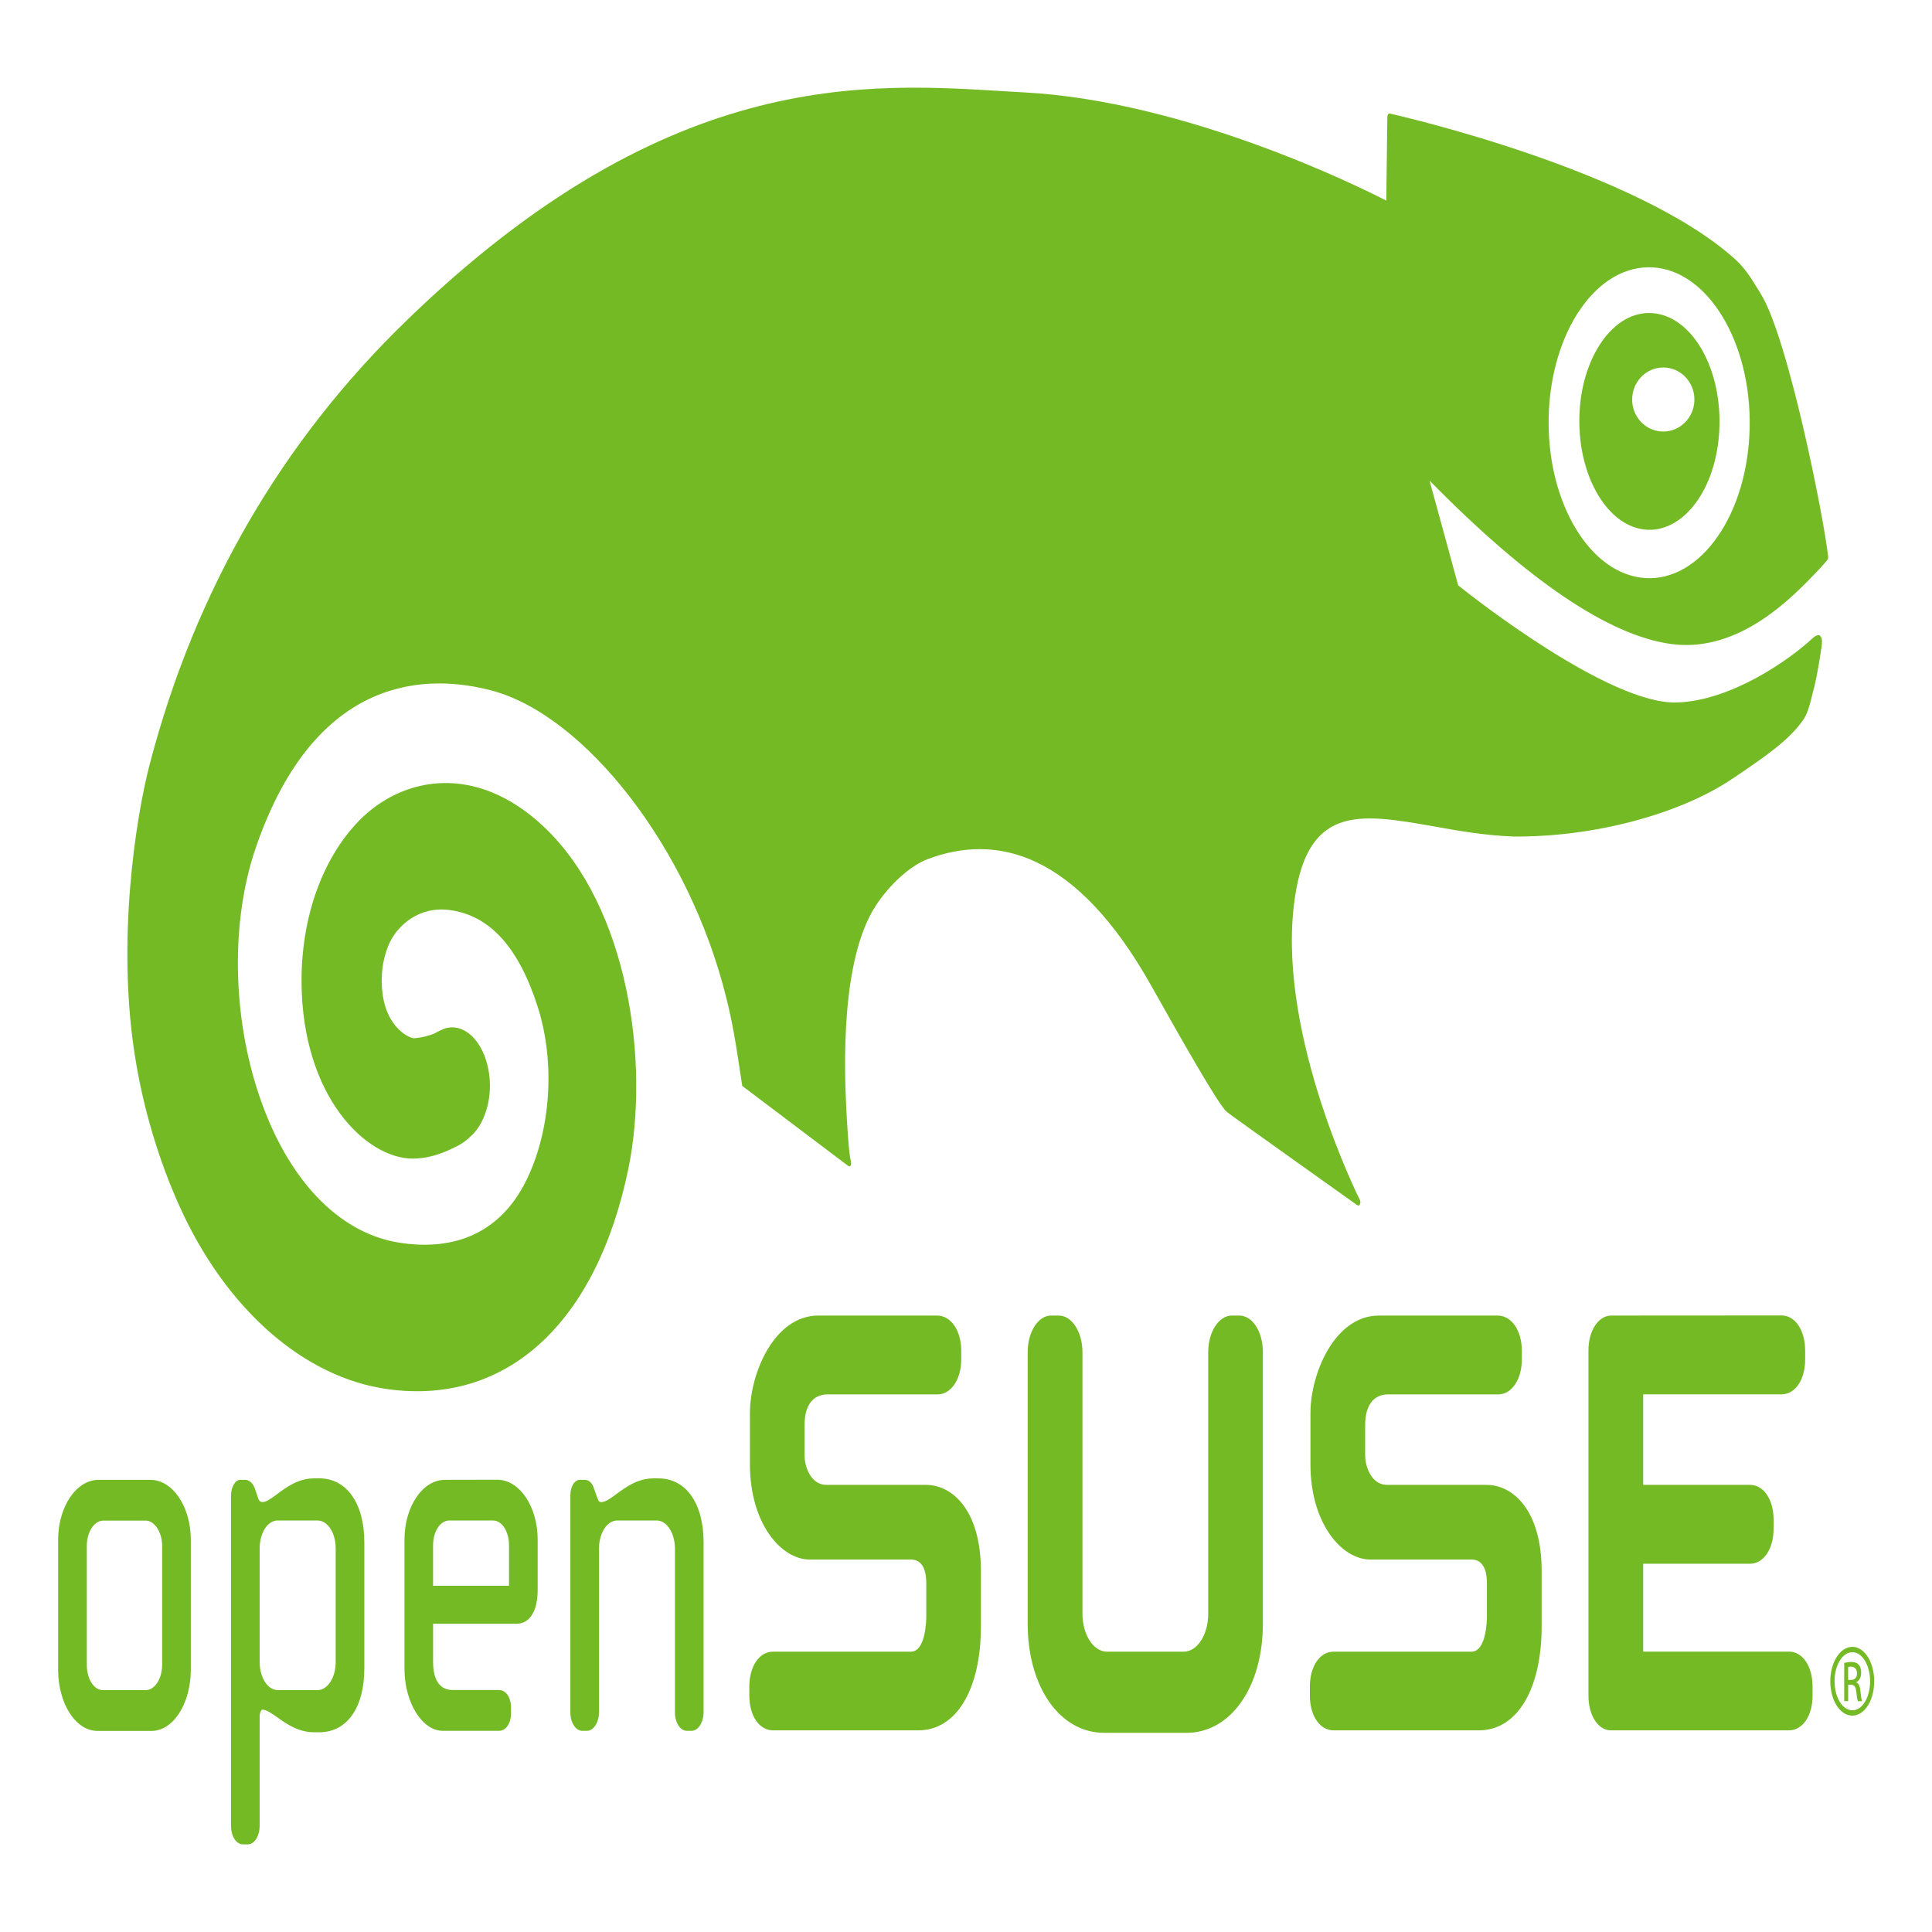 <svg width="128" height="128" viewBox="0 0 128 128" fill="none" xmlns="http://www.w3.org/2000/svg">
<path fill-rule="evenodd" clip-rule="evenodd" d="M109.435 20.745C108.827 20.705 108.219 20.854 107.648 21.182C107.077 21.511 106.553 22.013 106.106 22.659C105.208 23.97 104.673 25.737 104.638 27.659C104.552 31.622 106.56 34.952 109.118 35.097C110.349 35.166 111.548 34.474 112.454 33.171C112.899 32.533 113.258 31.762 113.51 30.904C113.762 30.046 113.901 29.119 113.919 28.176C114.009 24.214 112.001 20.884 109.435 20.745ZM110.196 28.591C109.056 28.591 108.134 27.64 108.134 26.476C108.134 25.293 109.056 24.348 110.196 24.348C111.333 24.348 112.259 25.293 112.259 26.476C112.259 27.64 111.333 28.591 110.196 28.591ZM121.021 37.153C121.056 37.109 121.134 37.006 121.122 36.909C120.864 34.421 118.47 22.366 116.653 19.464C116.153 18.677 115.755 17.897 114.946 17.165C108.384 11.256 92.814 7.689 92.086 7.524C92.086 7.524 92.013 7.501 91.962 7.579C91.922 7.641 91.915 7.757 91.915 7.757L91.845 13.293C90.255 12.469 78.696 6.701 67.865 6.122C58.673 5.623 45.294 3.787 27.56 20.635L27.036 21.14C18.692 29.176 12.935 39.098 9.923 50.616C8.978 54.244 7.708 62.427 8.966 70.122C9.509 73.488 10.521 76.872 11.884 79.897C14.962 86.733 20.134 91.275 25.7 92.037C33.56 93.122 39.509 87.671 41.626 77.457C43.079 70.408 41.626 60.068 36.048 54.792C31.508 50.495 26.63 51.47 23.798 54.366C21.345 56.883 19.954 60.792 19.978 65.085C20.032 72.703 24.278 76.75 27.333 76.761C28.22 76.761 29.11 76.524 30.114 76.018C30.474 75.854 30.81 75.647 31.181 75.286L31.294 75.183L31.368 75.109L31.345 75.135C32.04 74.396 32.458 73.207 32.458 71.927C32.458 71.579 32.427 71.224 32.36 70.871C32.184 69.941 31.793 69.146 31.263 68.64C30.733 68.134 30.101 67.953 29.49 68.133L29.317 68.201L29.083 68.31L28.743 68.488C28.044 68.756 27.517 68.781 27.403 68.786C27.044 68.75 25.29 67.938 25.29 64.963V64.921C25.29 63.828 25.571 63.06 25.728 62.647C26.274 61.317 27.771 60.018 29.794 60.293C32.446 60.647 34.36 62.75 35.63 66.719C36.806 70.408 36.497 74.946 34.837 78.269C33.185 81.561 30.247 82.963 26.341 82.312C22.399 81.641 19.067 78.135 17.204 72.677C15.376 67.348 15.278 61.025 16.946 56.164C20.935 44.53 28.466 44.652 32.599 45.757C38.712 47.39 45.665 56.109 48.134 66.171C48.532 67.775 48.735 69.048 48.911 70.208L49.177 71.945L56.083 77.159C56.231 77.268 56.283 77.311 56.341 77.237C56.415 77.159 56.372 76.933 56.372 76.933C56.329 76.695 56.228 76.475 56.072 73.488C55.939 70.834 55.672 63.579 58.036 59.982C58.954 58.579 60.353 57.324 61.458 56.921C65.981 55.213 71.29 56.39 76.31 65.372C78.907 70.007 80.173 72.122 80.81 73.068C80.81 73.068 80.954 73.28 81.032 73.378C81.114 73.481 81.169 73.573 81.294 73.677C81.501 73.859 89.923 79.847 89.923 79.847C89.923 79.847 90.021 79.927 90.095 79.786C90.169 79.646 90.099 79.505 90.099 79.505C90.044 79.408 84.763 68.859 85.7 60.171C86.442 53.25 90.005 53.879 94.935 54.739C96.544 55.031 98.376 55.354 100.271 55.421C105.567 55.469 111.271 53.957 114.786 51.586C117.06 50.056 118.509 49.036 119.419 47.761C119.747 47.341 119.915 46.665 120.091 45.933L120.216 45.451C120.364 44.853 120.579 43.604 120.673 42.922C120.712 42.623 120.759 42.323 120.595 42.134C120.45 41.958 120.11 42.268 120.11 42.268C118.567 43.707 114.708 46.427 111.099 46.542C106.622 46.683 97.544 39.536 96.606 38.781C95.974 36.463 95.349 34.146 94.708 31.835C101.2 38.452 106.587 42.104 110.708 42.665C115.298 43.298 118.876 39.427 120.427 37.818C120.63 37.61 120.833 37.378 121.021 37.153ZM102.603 27.64C102.633 26.286 102.835 24.955 103.197 23.724C103.559 22.493 104.074 21.387 104.712 20.469C106.012 18.591 107.712 17.622 109.493 17.714C113.161 17.915 116.044 22.701 115.919 28.366C115.889 29.719 115.687 31.049 115.325 32.279C114.962 33.509 114.447 34.614 113.809 35.531C113.168 36.462 112.415 37.185 111.594 37.66C110.772 38.135 109.899 38.352 109.024 38.299C105.36 38.085 102.481 33.311 102.603 27.64Z" fill="#73BA25"/>
<path d="M54.22 87.159C51.294 87.159 49.685 90.983 49.685 93.627V97.018C49.685 100.914 51.739 103.324 53.649 103.324H60.349C61.192 103.324 61.369 104.176 61.369 104.896V107.091C61.369 107.323 61.337 109.427 60.349 109.427H51.211C50.301 109.427 49.645 110.403 49.645 111.738V112.342C49.645 113.67 50.301 114.64 51.211 114.64H60.844C63.364 114.64 64.988 111.933 64.988 107.743V104.08C64.988 100.14 63.156 98.377 61.34 98.377H54.746C53.754 98.377 53.305 97.232 53.305 96.415V94.397C53.305 93.121 53.855 92.383 54.816 92.383H62.113C63.008 92.383 63.683 91.39 63.683 90.079V89.475C63.683 88.153 62.996 87.159 62.082 87.159H54.22ZM81.611 87.159C80.747 87.159 80.048 88.243 80.048 89.586V106.921C80.048 108.31 79.318 109.427 78.427 109.427H73.337C72.447 109.427 71.716 108.311 71.716 106.921V89.586C71.716 88.243 71.013 87.159 70.149 87.159H69.657C69.451 87.154 69.247 87.214 69.056 87.334C68.865 87.455 68.692 87.633 68.546 87.859C68.4 88.085 68.284 88.354 68.205 88.65C68.126 88.947 68.086 89.265 68.087 89.586V107.573C68.087 111.769 70.22 114.805 73.157 114.805H78.607C81.54 114.805 83.669 111.769 83.669 107.573V89.586C83.669 88.231 82.981 87.159 82.106 87.159H81.611ZM91.361 87.159C88.435 87.159 86.821 90.983 86.821 93.627V97.018C86.821 100.914 88.884 103.324 90.791 103.324H97.489C98.333 103.324 98.513 104.176 98.513 104.896V107.091C98.513 107.323 98.481 109.427 97.489 109.427H88.349C87.442 109.427 86.782 110.403 86.782 111.738V112.342C86.782 113.67 87.442 114.64 88.349 114.64H97.985C100.505 114.64 102.138 111.933 102.138 107.743V104.08C102.138 100.14 100.298 98.377 98.481 98.377H91.891C90.896 98.377 90.446 97.232 90.446 96.415V94.397C90.446 93.121 90.997 92.383 91.958 92.383H99.258C100.153 92.383 100.825 91.39 100.825 90.079V89.475C100.825 88.153 100.142 87.159 99.224 87.159H91.361ZM105.239 89.469V112.343C105.239 113.655 105.879 114.641 106.731 114.641H118.521C119.431 114.641 120.087 113.673 120.087 112.343V111.739C120.087 110.397 119.431 109.423 118.521 109.423H108.864V103.602H115.942C116.845 103.602 117.505 102.614 117.505 101.285V100.683C117.505 99.348 116.845 98.377 115.942 98.377H108.864V92.379H118.032C118.935 92.379 119.595 91.415 119.595 90.073V89.469C119.595 88.134 118.935 87.152 118.032 87.152L106.762 87.159C105.896 87.159 105.239 88.153 105.239 89.469ZM6.532 98.043C5.056 98.043 3.852 99.823 3.852 102.013V110.634C3.853 111.706 4.127 112.732 4.612 113.49C5.097 114.248 5.755 114.675 6.442 114.677H10.052C10.738 114.675 11.396 114.248 11.881 113.49C12.367 112.732 12.64 111.706 12.642 110.634V102.013C12.642 99.823 11.438 98.043 9.962 98.043H6.532ZM5.751 110.292V102.42C5.751 101.495 6.243 100.744 6.845 100.744H9.653C10.243 100.744 10.743 101.512 10.743 102.42V110.292C10.743 111.219 10.255 111.975 9.653 111.975H6.821C6.22 111.975 5.751 111.238 5.751 110.292ZM20.817 97.945C19.774 97.945 18.989 98.518 18.36 98.988C17.978 99.275 17.646 99.518 17.388 99.518C17.271 99.518 17.169 99.44 17.118 99.305L16.876 98.591C16.812 98.431 16.724 98.297 16.62 98.201C16.516 98.106 16.398 98.052 16.278 98.043H15.923C15.579 98.043 15.306 98.518 15.306 99.097V120.969C15.306 121.659 15.657 122.195 16.099 122.195H16.407C16.511 122.197 16.614 122.166 16.71 122.106C16.807 122.045 16.894 121.955 16.968 121.841C17.043 121.727 17.102 121.591 17.142 121.442C17.182 121.292 17.203 121.132 17.204 120.969V113.714C17.204 113.5 17.294 113.269 17.388 113.269C17.646 113.269 17.978 113.5 18.36 113.769C18.99 114.22 19.774 114.768 20.817 114.768H21.149C22.989 114.768 24.138 113.139 24.138 110.531V102.181C24.138 99.603 22.966 97.943 21.149 97.943L20.817 97.945ZM17.204 110.121V102.592C17.203 102.346 17.233 102.103 17.293 101.876C17.353 101.649 17.442 101.443 17.553 101.27C17.665 101.097 17.798 100.961 17.944 100.87C18.09 100.778 18.246 100.733 18.404 100.738H21.04C21.712 100.738 22.24 101.555 22.24 102.592V110.122C22.24 111.146 21.7 111.975 21.04 111.975H18.403C17.743 111.975 17.204 111.148 17.204 110.122V110.121ZM26.798 102.007V110.567C26.798 112.787 27.962 114.671 29.337 114.671H33.06C33.52 114.671 33.856 114.178 33.856 113.506V113.129C33.856 112.457 33.521 111.969 33.06 111.969H30.001C29.146 111.969 28.692 111.322 28.692 110.085V107.579H34.212C35.099 107.579 35.622 106.744 35.622 105.324V102.007C35.622 99.817 34.422 98.037 32.95 98.037L29.474 98.043C27.997 98.043 26.798 99.817 26.798 102.007ZM28.692 102.384C28.692 101.463 29.165 100.738 29.762 100.738H32.662C33.259 100.738 33.724 101.463 33.724 102.384V105.061H28.691V102.384H28.692ZM43.294 97.945C42.259 97.945 41.474 98.518 40.844 98.981C40.45 99.269 40.114 99.518 39.841 99.518C39.72 99.518 39.669 99.493 39.575 99.244L39.36 98.629C39.231 98.238 39.02 98.043 38.731 98.043H38.427C38.056 98.043 37.787 98.488 37.787 99.097V113.445C37.787 114.121 38.134 114.671 38.579 114.671H38.888C39.097 114.672 39.298 114.543 39.447 114.314C39.597 114.084 39.682 113.772 39.685 113.445V102.592C39.685 101.573 40.224 100.738 40.88 100.738H43.517C44.177 100.738 44.716 101.573 44.716 102.592V113.445C44.716 114.121 45.063 114.671 45.509 114.671H45.817C46.026 114.672 46.228 114.544 46.377 114.315C46.526 114.085 46.611 113.773 46.614 113.445V102.177C46.614 99.604 45.446 97.947 43.626 97.947L43.294 97.945ZM122.724 109.109C123.528 109.109 124.169 110.122 124.169 111.383C124.169 112.663 123.529 113.664 122.719 113.664C122.527 113.665 122.337 113.607 122.16 113.493C121.982 113.379 121.821 113.211 121.686 112.999C121.55 112.787 121.443 112.535 121.371 112.258C121.298 111.981 121.261 111.684 121.263 111.385C121.263 110.121 121.915 109.109 122.72 109.109H122.724ZM122.72 109.463C122.071 109.463 121.544 110.322 121.544 111.383C121.544 112.464 122.071 113.311 122.724 113.311C123.376 113.324 123.899 112.464 123.899 111.391C123.899 110.323 123.376 109.463 122.724 109.463H122.72ZM122.442 112.701H122.185V110.172C122.321 110.141 122.45 110.11 122.645 110.11C122.895 110.11 123.06 110.188 123.157 110.305C123.255 110.414 123.306 110.586 123.306 110.829C123.306 111.157 123.161 111.36 122.986 111.446V111.463C123.13 111.507 123.228 111.706 123.263 112.08C123.302 112.476 123.337 112.621 123.364 112.707H123.091C123.051 112.621 123.013 112.39 122.981 112.061C122.942 111.738 122.837 111.616 122.626 111.616H122.446V112.701H122.442ZM122.442 111.299H122.634C122.849 111.299 123.032 111.184 123.032 110.865C123.032 110.647 122.927 110.42 122.634 110.42C122.548 110.42 122.489 110.433 122.442 110.445V111.299Z" fill="#73BA25"/>
</svg>
